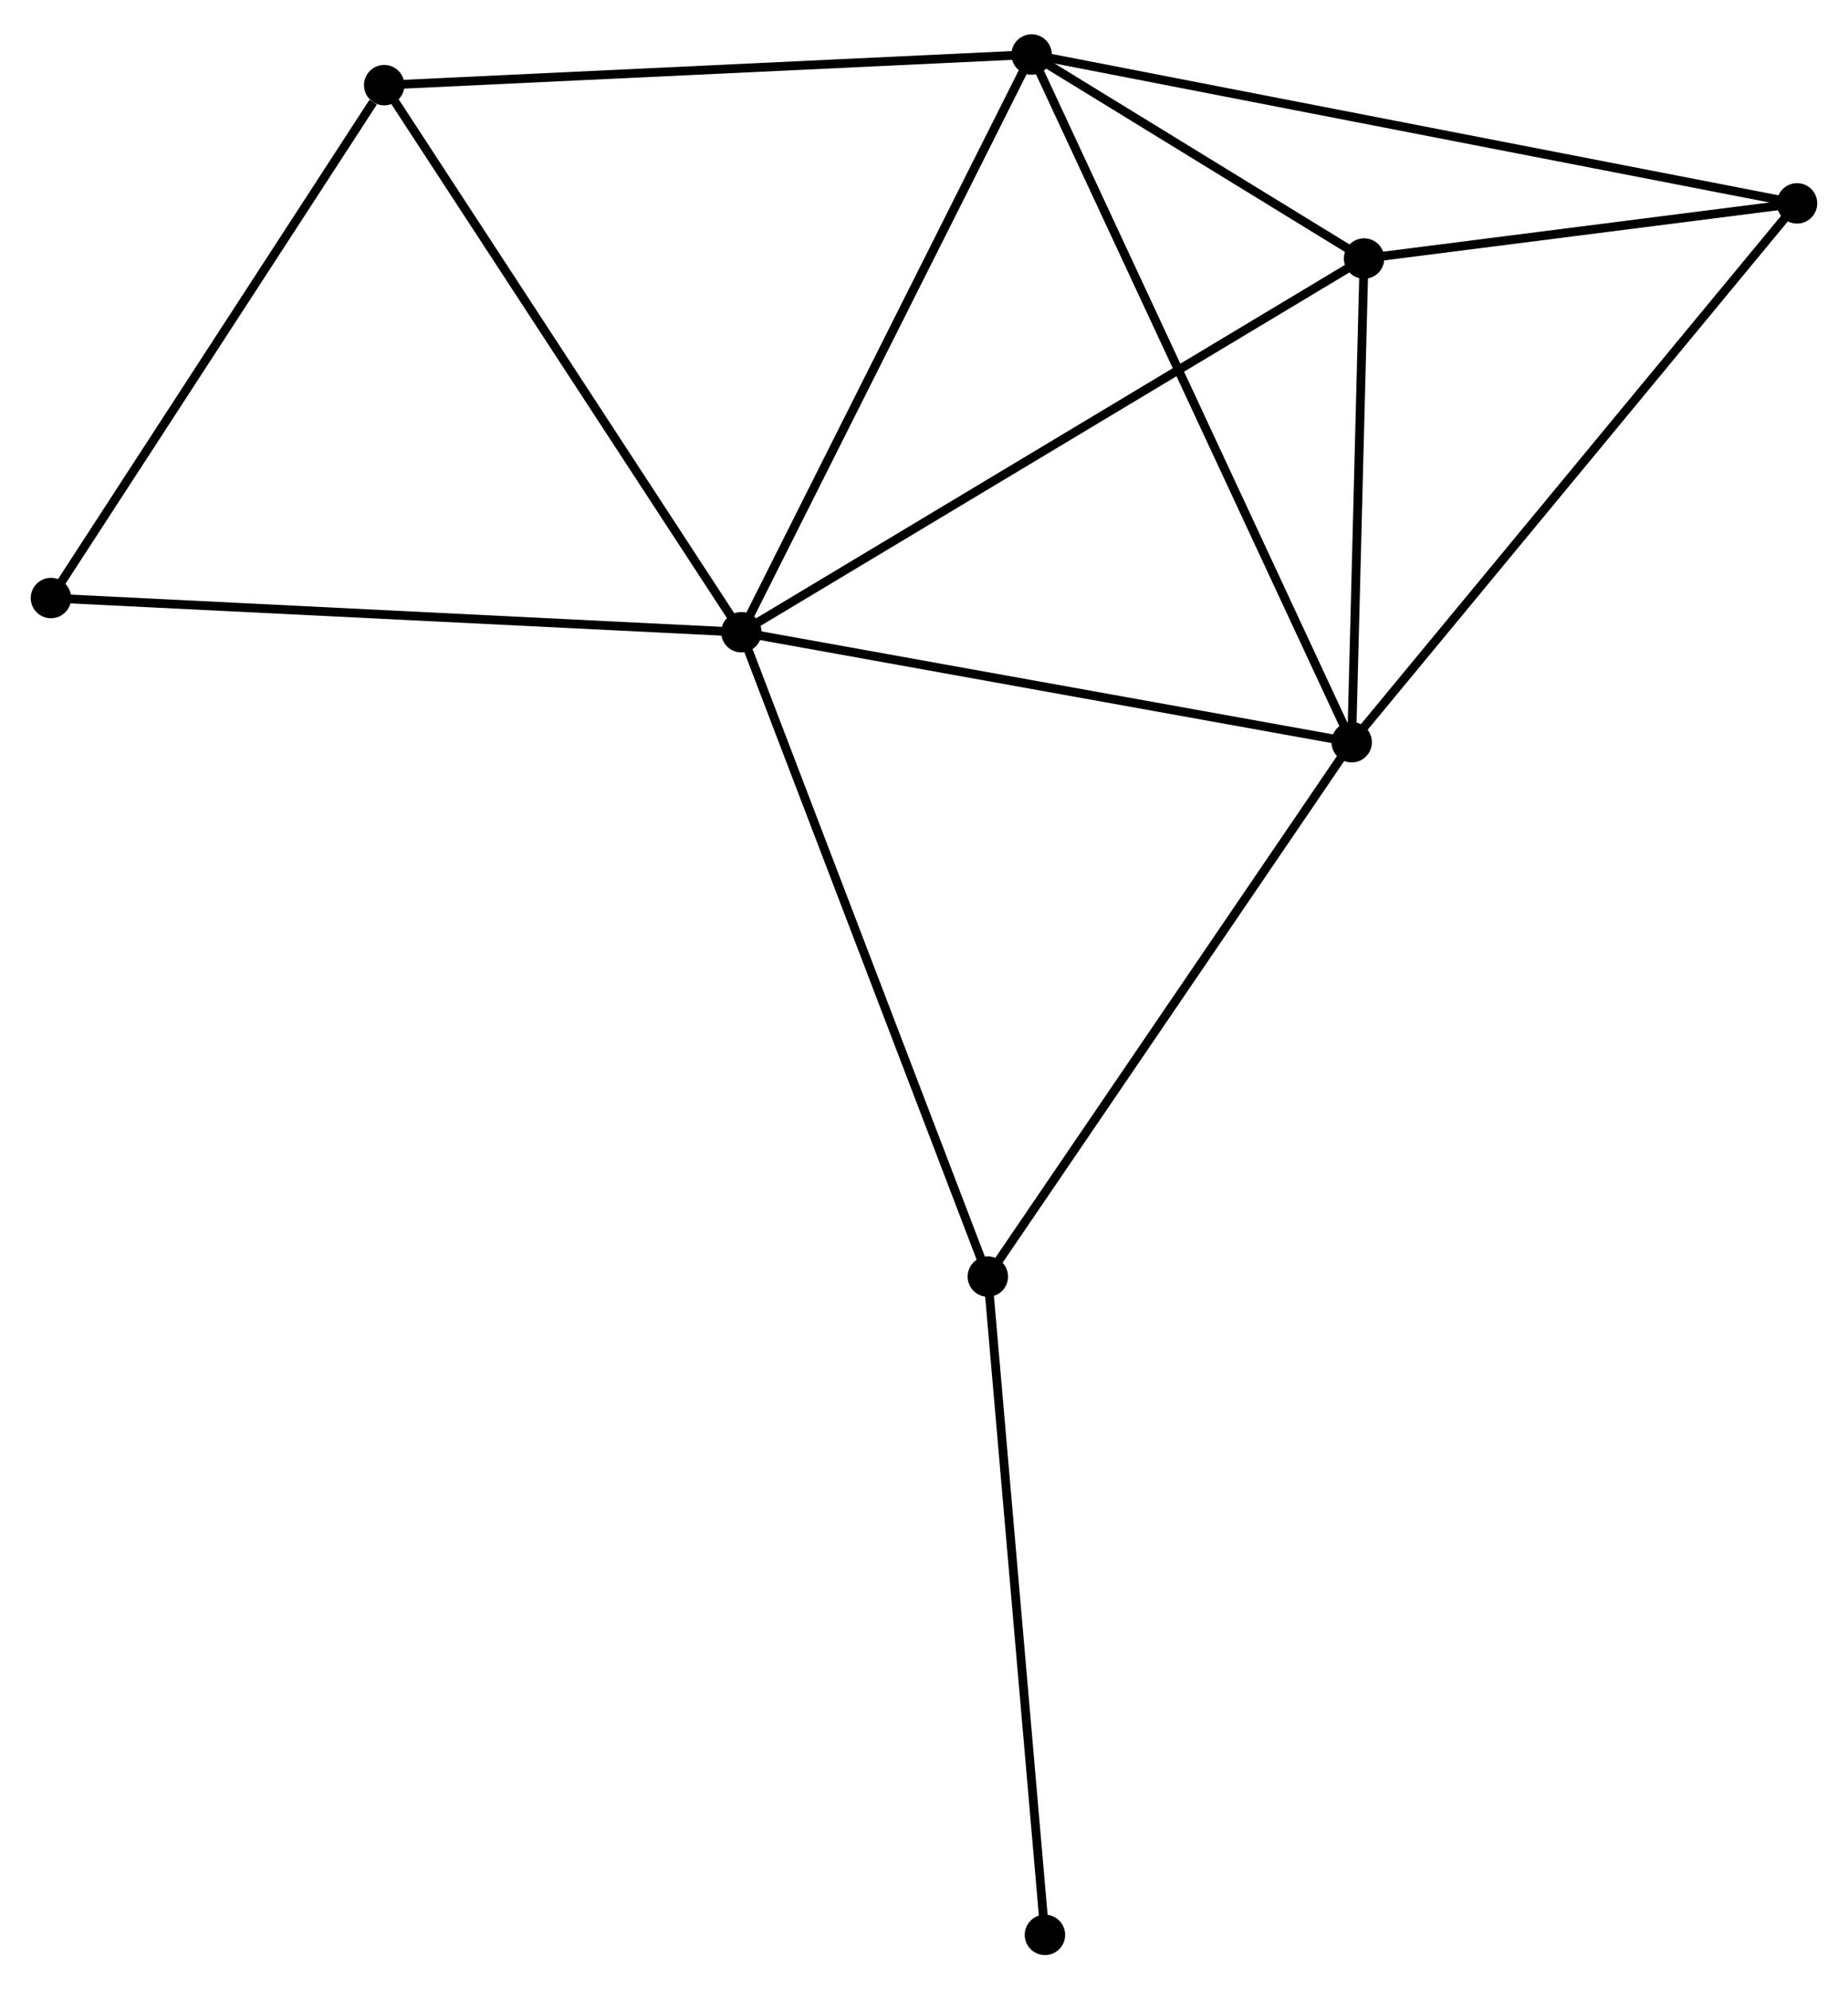 <?xml version="1.0" encoding="UTF-8" standalone="no"?>
<!DOCTYPE svg PUBLIC "-//W3C//DTD SVG 1.1//EN"
 "http://www.w3.org/Graphics/SVG/1.1/DTD/svg11.dtd">
<!-- Generated by graphviz version 2.36.0 (20140111.2315)
 -->
<!-- Title: %3 Pages: 1 -->
<svg width="210pt" height="226pt"
 viewBox="0.00 0.00 210.38 225.60" xmlns="http://www.w3.org/2000/svg" xmlns:xlink="http://www.w3.org/1999/xlink">
<g id="graph0" class="graph" transform="scale(1 1) rotate(0) translate(4 221.605)">
<title>%3</title>
<!-- 0 -->
<g id="node1" class="node"><title>0</title>
<ellipse fill="black" stroke="black" cx="80.403" cy="-150.055" rx="1.8" ry="1.8"/>
</g>
<!-- 1 -->
<g id="node2" class="node"><title>1</title>
<ellipse fill="black" stroke="black" cx="149.878" cy="-137.537" rx="1.8" ry="1.8"/>
</g>
<!-- 0&#45;&#45;1 -->
<g id="edge1" class="edge"><title>0&#45;&#45;1</title>
<path fill="none" stroke="black" d="M82.407,-149.694C92.553,-147.866 138.146,-139.651 147.998,-137.876"/>
</g>
<!-- 2 -->
<g id="node3" class="node"><title>2</title>
<ellipse fill="black" stroke="black" cx="113.439" cy="-215.805" rx="1.8" ry="1.8"/>
</g>
<!-- 0&#45;&#45;2 -->
<g id="edge2" class="edge"><title>0&#45;&#45;2</title>
<path fill="none" stroke="black" d="M81.22,-151.68C85.75,-160.698 107.768,-204.517 112.53,-213.995"/>
</g>
<!-- 3 -->
<g id="node4" class="node"><title>3</title>
<ellipse fill="black" stroke="black" cx="151.29" cy="-192.586" rx="1.8" ry="1.8"/>
</g>
<!-- 0&#45;&#45;3 -->
<g id="edge3" class="edge"><title>0&#45;&#45;3</title>
<path fill="none" stroke="black" d="M82.155,-151.106C91.963,-156.991 139.952,-185.783 149.599,-191.571"/>
</g>
<!-- 5 -->
<g id="node5" class="node"><title>5</title>
<ellipse fill="black" stroke="black" cx="108.458" cy="-76.718" rx="1.8" ry="1.8"/>
</g>
<!-- 0&#45;&#45;5 -->
<g id="edge4" class="edge"><title>0&#45;&#45;5</title>
<path fill="none" stroke="black" d="M81.097,-148.242C84.978,-138.096 103.971,-88.448 107.788,-78.467"/>
</g>
<!-- 6 -->
<g id="node6" class="node"><title>6</title>
<ellipse fill="black" stroke="black" cx="39.739" cy="-212.318" rx="1.8" ry="1.8"/>
</g>
<!-- 0&#45;&#45;6 -->
<g id="edge5" class="edge"><title>0&#45;&#45;6</title>
<path fill="none" stroke="black" d="M79.398,-151.594C73.821,-160.133 46.72,-201.629 40.858,-210.604"/>
</g>
<!-- 7 -->
<g id="node7" class="node"><title>7</title>
<ellipse fill="black" stroke="black" cx="1.8" cy="-153.946" rx="1.8" ry="1.8"/>
</g>
<!-- 0&#45;&#45;7 -->
<g id="edge6" class="edge"><title>0&#45;&#45;7</title>
<path fill="none" stroke="black" d="M78.46,-150.151C67.585,-150.69 14.372,-153.324 3.675,-153.854"/>
</g>
<!-- 1&#45;&#45;2 -->
<g id="edge7" class="edge"><title>1&#45;&#45;2</title>
<path fill="none" stroke="black" d="M149.117,-139.171C144.416,-149.269 119.363,-203.08 114.323,-213.906"/>
</g>
<!-- 1&#45;&#45;3 -->
<g id="edge8" class="edge"><title>1&#45;&#45;3</title>
<path fill="none" stroke="black" d="M149.925,-139.368C150.14,-147.726 151.024,-182.202 151.241,-190.691"/>
</g>
<!-- 1&#45;&#45;5 -->
<g id="edge10" class="edge"><title>1&#45;&#45;5</title>
<path fill="none" stroke="black" d="M148.855,-136.033C143.174,-127.692 115.569,-87.159 109.598,-78.392"/>
</g>
<!-- 4 -->
<g id="node8" class="node"><title>4</title>
<ellipse fill="black" stroke="black" cx="200.579" cy="-198.863" rx="1.8" ry="1.8"/>
</g>
<!-- 1&#45;&#45;4 -->
<g id="edge9" class="edge"><title>1&#45;&#45;4</title>
<path fill="none" stroke="black" d="M151.132,-139.053C158.085,-147.463 191.875,-188.335 199.183,-197.175"/>
</g>
<!-- 2&#45;&#45;3 -->
<g id="edge11" class="edge"><title>2&#45;&#45;3</title>
<path fill="none" stroke="black" d="M115.065,-214.807C121.292,-210.988 143.569,-197.322 149.712,-193.554"/>
</g>
<!-- 2&#45;&#45;6 -->
<g id="edge13" class="edge"><title>2&#45;&#45;6</title>
<path fill="none" stroke="black" d="M111.617,-215.718C101.509,-215.24 52.391,-212.916 41.767,-212.414"/>
</g>
<!-- 2&#45;&#45;4 -->
<g id="edge12" class="edge"><title>2&#45;&#45;4</title>
<path fill="none" stroke="black" d="M115.259,-215.451C126.599,-213.246 187.458,-201.414 198.769,-199.215"/>
</g>
<!-- 3&#45;&#45;4 -->
<g id="edge14" class="edge"><title>3&#45;&#45;4</title>
<path fill="none" stroke="black" d="M153.408,-192.855C161.515,-193.888 190.525,-197.582 198.524,-198.601"/>
</g>
<!-- 8 -->
<g id="node9" class="node"><title>8</title>
<ellipse fill="black" stroke="black" cx="114.958" cy="-1.8" rx="1.8" ry="1.8"/>
</g>
<!-- 5&#45;&#45;8 -->
<g id="edge15" class="edge"><title>5&#45;&#45;8</title>
<path fill="none" stroke="black" d="M108.618,-74.866C109.51,-64.591 113.842,-14.662 114.779,-3.862"/>
</g>
<!-- 6&#45;&#45;7 -->
<g id="edge16" class="edge"><title>6&#45;&#45;7</title>
<path fill="none" stroke="black" d="M38.477,-210.376C32.614,-201.355 8.102,-163.642 2.81,-155.5"/>
</g>
</g>
</svg>
